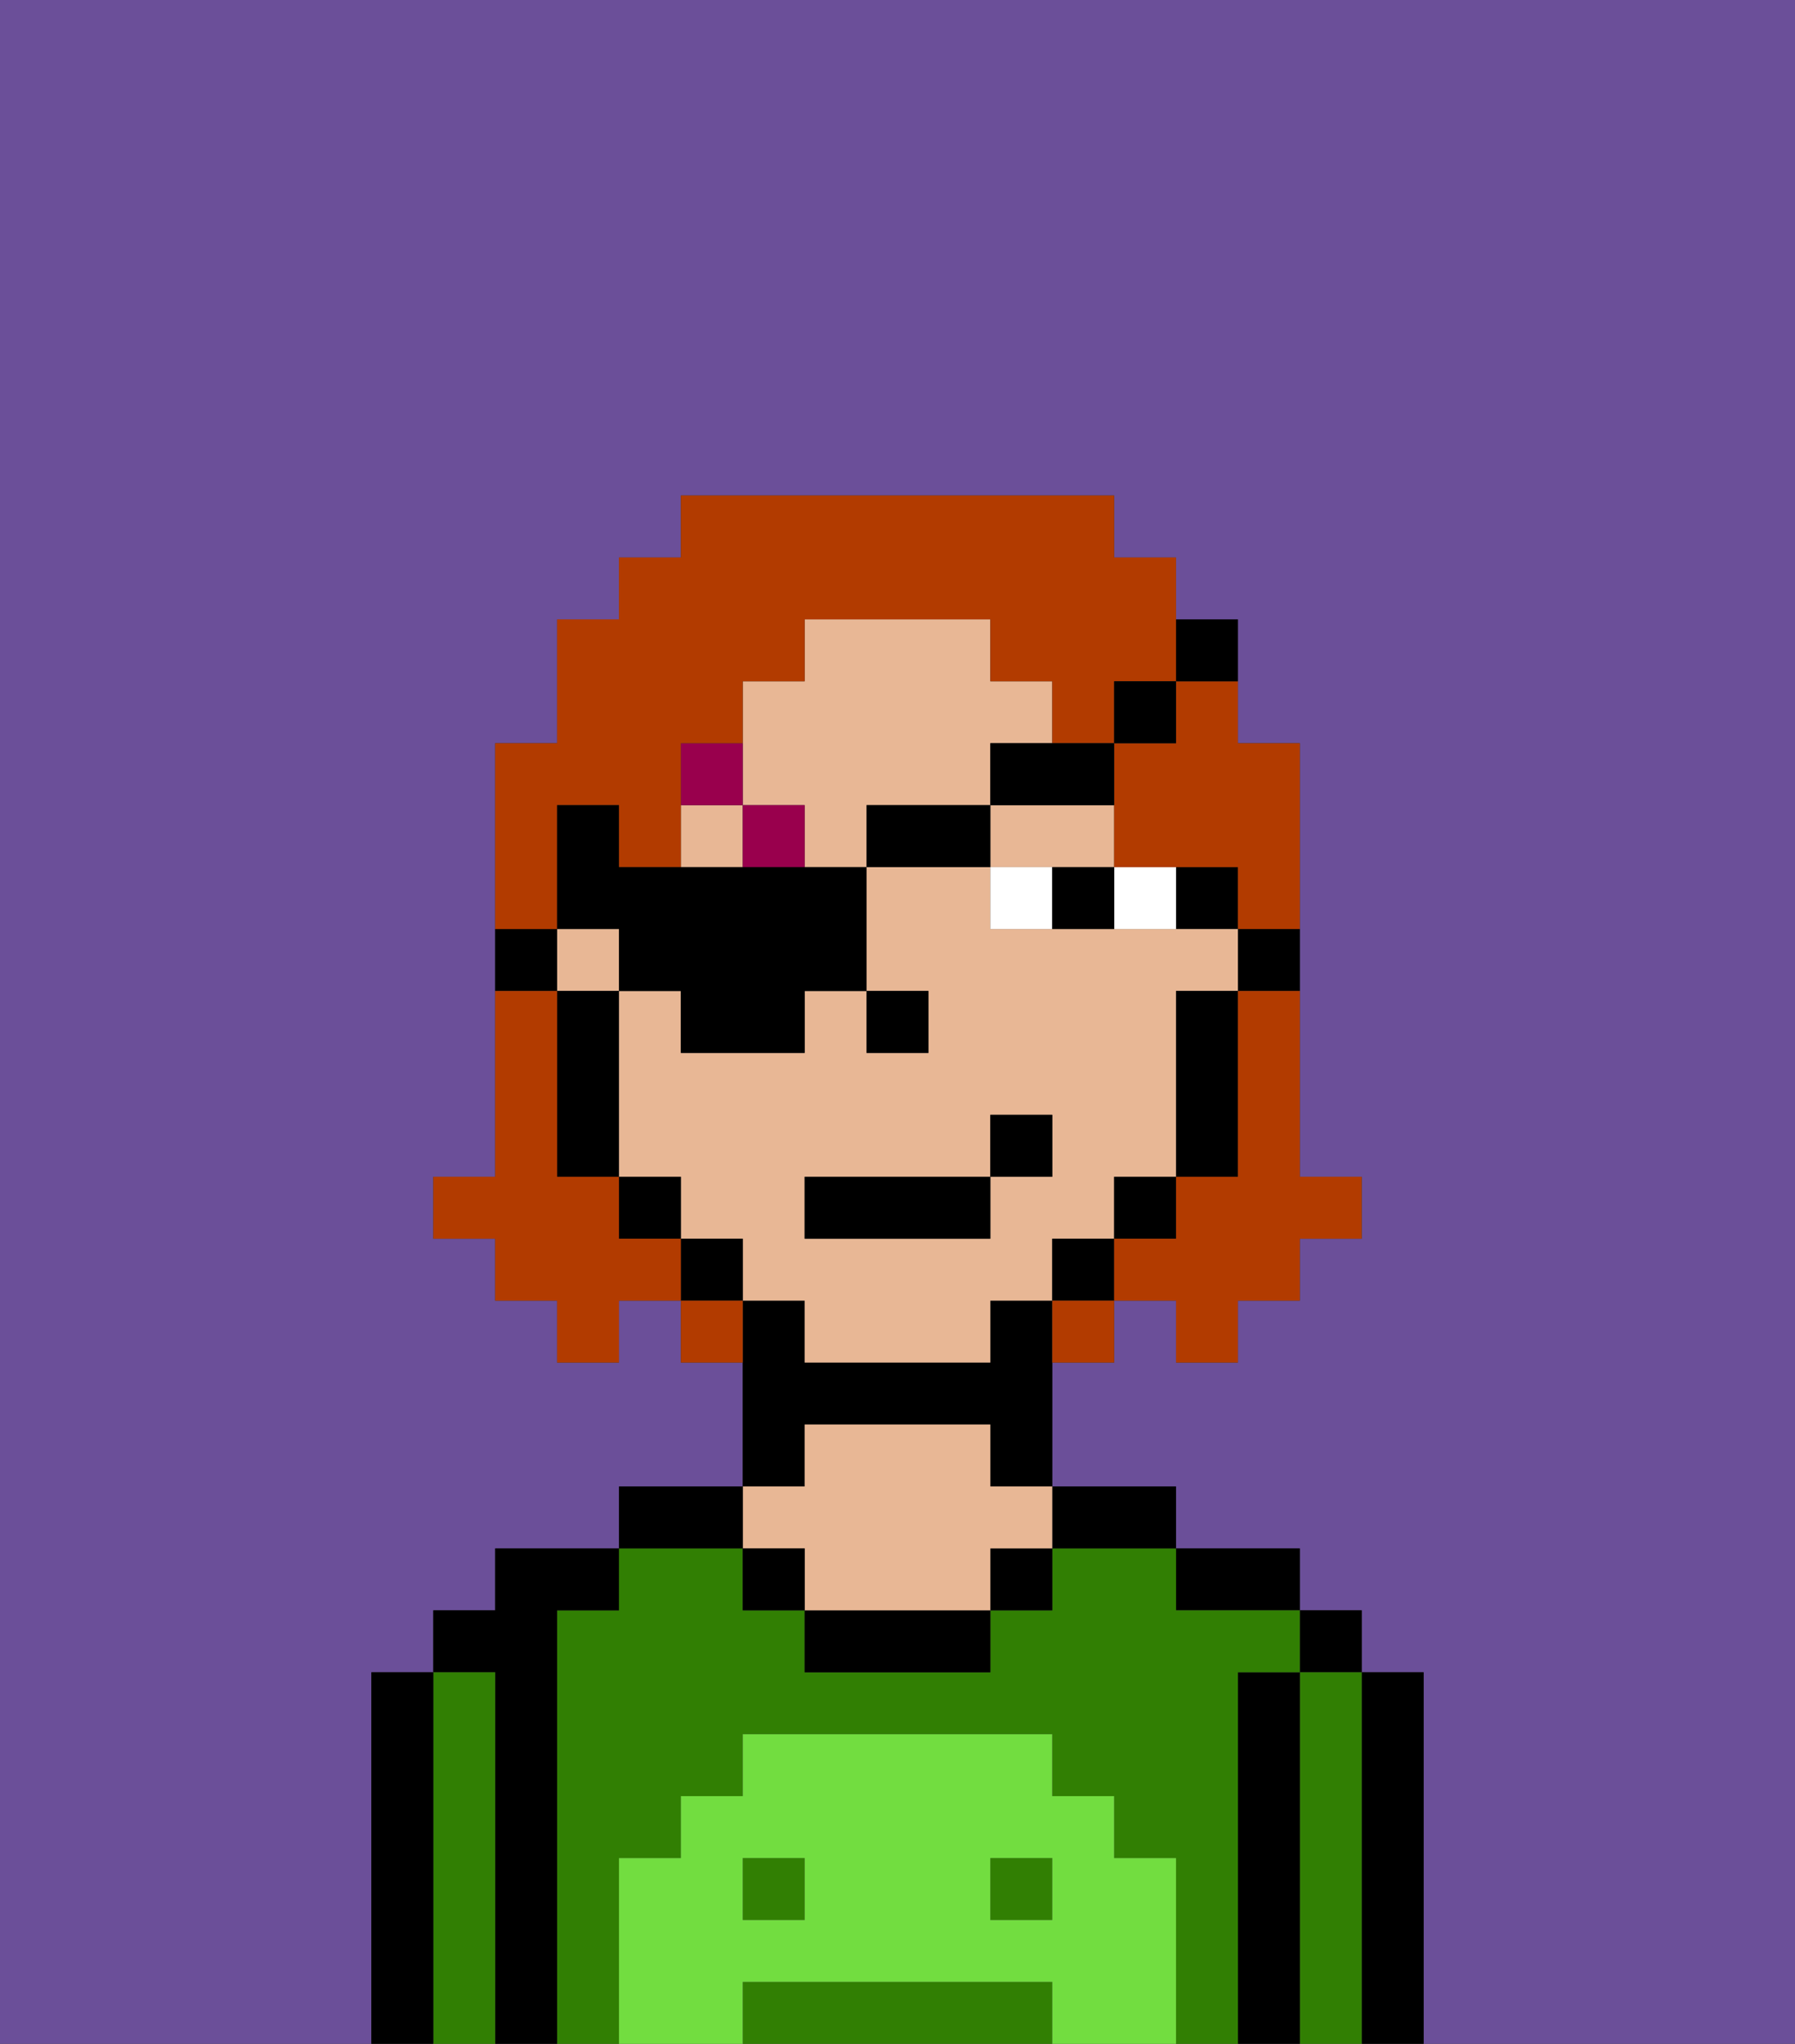 <svg xmlns="http://www.w3.org/2000/svg" viewBox="0 0 29 33"><rect x="0" y="0" width="29" height="33" fill="#333333" stroke="none"/><defs><style>polygon,rect,path{shape-rendering:crispedges;}.ia59-1{fill:#6b4f99;}.ia59-2{fill:#000000;}.ia59-3{fill:#317f03;}.ia59-4{fill:#e8b795;}.ia59-5{fill:#72dd40;}.ia59-6{fill:#ffffff;}.ia59-7{fill:#99004d;}.ia59-8{fill:#b23b00;}</style></defs><path class="ia59-1" d="M6,32V27H7V26H8V25h2V24h2V22H11V21H10v1H9V21H8V20H7V19H8V12H9V10h1V9h1V8h7V9h1v1h1v2h1v7h1v1H21v1H20v1H19V21H18v1H17v2h2v1h2v1h1v1h1v6h6V0H0V33H6Z"/><path class="ia59-2" d="M23,27H22v6h1V27Z"/><rect class="ia59-2" x="21" y="26" width="1" height="1"/><path class="ia59-3" d="M22,27H21v6h1V27Z"/><path class="ia59-2" d="M21,27H20v6h1V27Z"/><path class="ia59-2" d="M20,26h1V25H19v1Z"/><rect class="ia59-3" x="16" y="30" width="1" height="1"/><rect class="ia59-3" x="12" y="30" width="1" height="1"/><path class="ia59-3" d="M20,27h1V26H19V25H17v1H16v1H13V26H12V25H10v1H9v7h1V30h1V29h1V28h5v1h1v1h1v3h1V27Z"/><path class="ia59-3" d="M16,32H12v1h5V32Z"/><path class="ia59-2" d="M18,25h1V24H17v1Z"/><rect class="ia59-2" x="16" y="25" width="1" height="1"/><path class="ia59-2" d="M13,26v1h3V26H13Z"/><path class="ia59-2" d="M13,23h3v1h1V21H16v1H13V21H12v3h1Z"/><path class="ia59-4" d="M13,25v1h3V25h1V24H16V23H13v1H12v1Z"/><rect class="ia59-2" x="12" y="25" width="1" height="1"/><path class="ia59-2" d="M12,24H10v1h2Z"/><path class="ia59-2" d="M9,26h1V25H8v1H7v1H8v6H9V26Z"/><path class="ia59-3" d="M8,27H7v6H8V27Z"/><path class="ia59-2" d="M7,27H6v6H7V27Z"/><path class="ia59-5" d="M19,30H18V29H17V28H12v1H11v1H10v3h2V32h5v1h2V30Zm-6,1H12V30h1Zm4,0H16V30h1Z"/><path class="ia59-2" d="M20,16h1V15H20Z"/><rect class="ia59-2" x="19" y="14" width="1" height="1"/><path class="ia59-4" d="M18,20V19h1V16h1V15H16V14H14v2h1v1H14V16H13v1H11V16H10v3h1v1h1v1h1v1h3V21h1V20Zm-2-1v1H13V19h3V18h1v1Z"/><rect class="ia59-4" x="11" y="13" width="1" height="1"/><rect class="ia59-4" x="9" y="15" width="1" height="1"/><path class="ia59-4" d="M13,13v1h1V13h2V12h1V11H16V10H13v1H12v2Z"/><path class="ia59-4" d="M16,14h2V13H16Z"/><path class="ia59-2" d="M19,17v2h1V16H19Z"/><rect class="ia59-2" x="18" y="19" width="1" height="1"/><rect class="ia59-2" x="17" y="20" width="1" height="1"/><rect class="ia59-2" x="11" y="20" width="1" height="1"/><rect class="ia59-2" x="10" y="19" width="1" height="1"/><path class="ia59-2" d="M10,16H9v3h1V16Z"/><path class="ia59-2" d="M9,15H8v1H9Z"/><rect class="ia59-2" x="14" y="16" width="1" height="1"/><path class="ia59-6" d="M19,15V14H18v1Z"/><path class="ia59-6" d="M16,14v1h1V14Z"/><path class="ia59-2" d="M17,15h1V14H17Z"/><rect class="ia59-7" x="12" y="13" width="1" height="1"/><path class="ia59-7" d="M12,12H11v1h1Z"/><rect class="ia59-2" x="13" y="19" width="3" height="1"/><rect class="ia59-2" x="16" y="18" width="1" height="1"/><path class="ia59-8" d="M20,17v2H19v1H18v1h1v1h1V21h1V20h1V19H21V16H20Z"/><path class="ia59-8" d="M9,14V13h1v1h1V12h1V11h1V10h3v1h1v1h1V11h1V9H18V8H11V9H10v1H9v2H8v3H9Z"/><path class="ia59-8" d="M19,12H18v2h2v1h1V12H20V11H19Z"/><path class="ia59-8" d="M10,20V19H9V16H8v3H7v1H8v1H9v1h1V21h1V20Z"/><path class="ia59-8" d="M11,21v1h1V21Z"/><path class="ia59-8" d="M17,22h1V21H17Z"/><polygon class="ia59-2" points="10 16 11 16 11 17 13 17 13 16 14 16 14 14 13 14 12 14 11 14 10 14 10 13 9 13 9 14 9 15 10 15 10 16"/><rect class="ia59-2" x="14" y="13" width="2" height="1"/><path class="ia59-2" d="M16,13h2V12H16Z"/><rect class="ia59-2" x="18" y="11" width="1" height="1"/><path class="ia59-2" d="M20,11V10H19v1Z"/></svg>